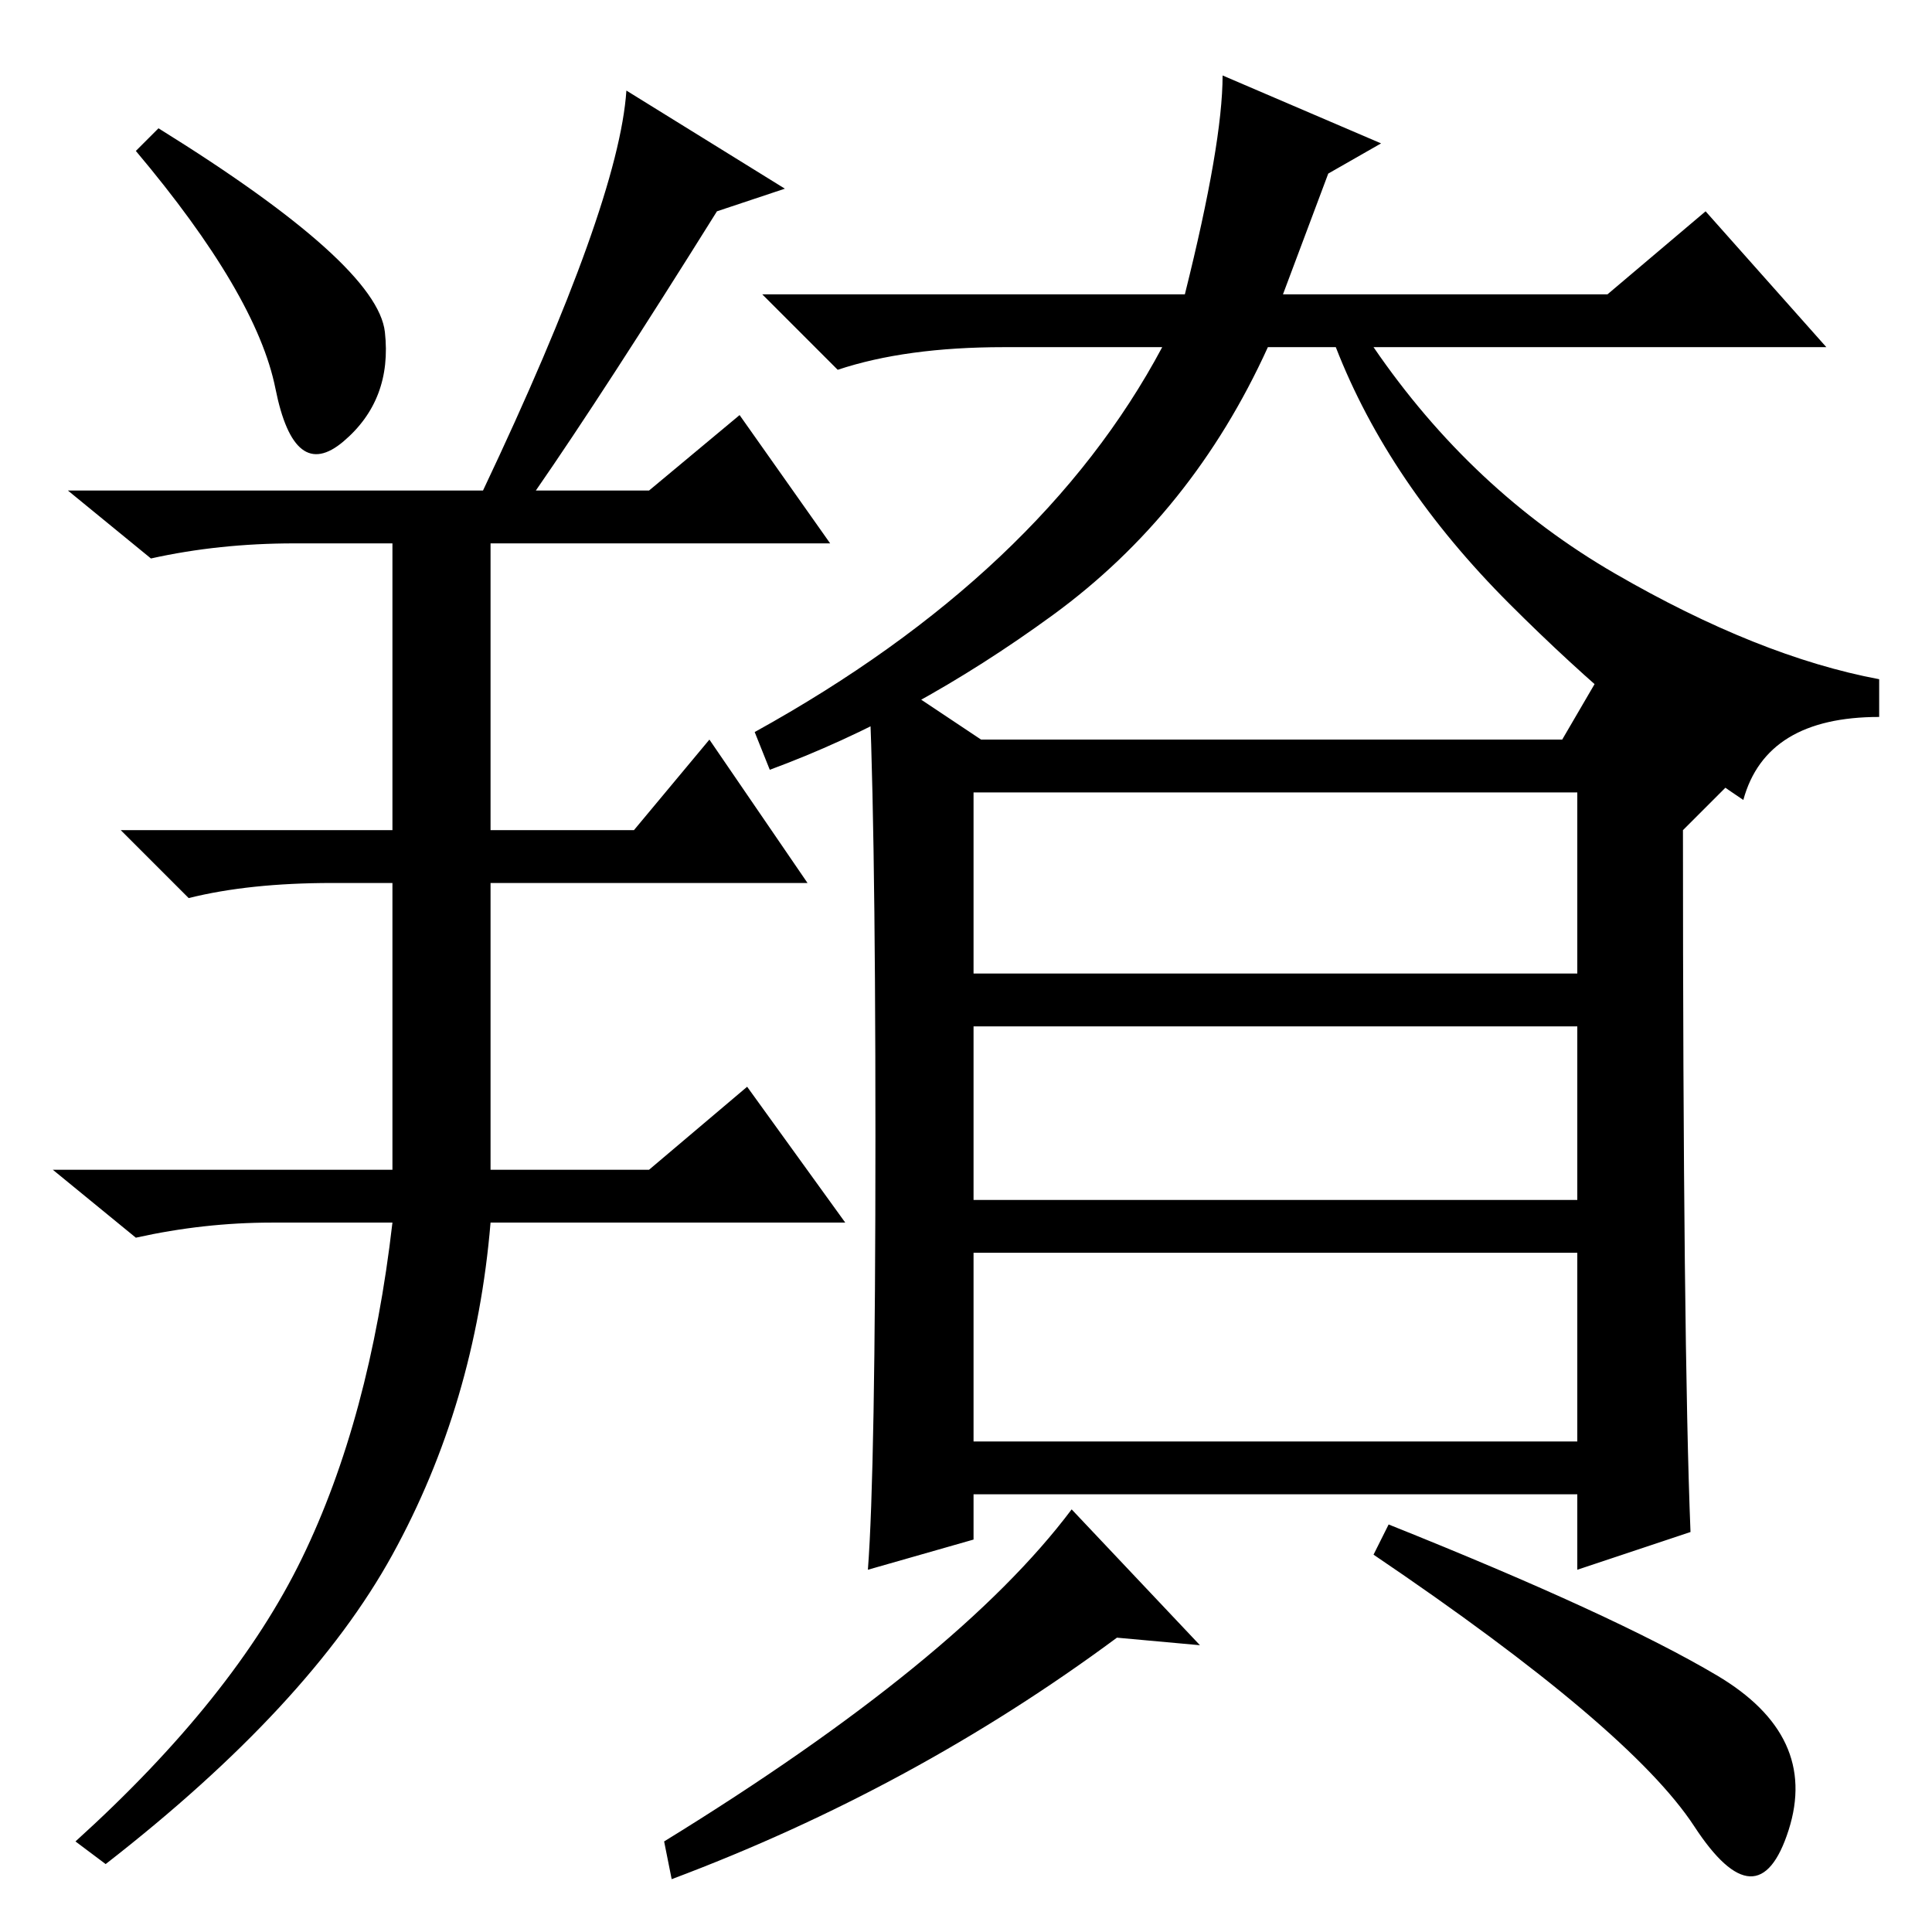 <?xml version="1.0" standalone="no"?>
<!DOCTYPE svg PUBLIC "-//W3C//DTD SVG 1.1//EN" "http://www.w3.org/Graphics/SVG/1.1/DTD/svg11.dtd" >
<svg xmlns="http://www.w3.org/2000/svg" xmlns:xlink="http://www.w3.org/1999/xlink" version="1.1" viewBox="0 -36 256 256">
  <g transform="matrix(1 0 0 -1 0 220)">
   <path fill="currentColor"
d="M51 212q1 -9 -5.5 -14.5t-9 7t-18.5 31.5l3 3q29 -18 30 -27zM64 191q18 38 19 53l21 -13l-9 -3q-15 -24 -24 -37h15l12 10l12 -17h-45v-38h19l10 12l13 -19h-42v-38h21l13 11l13 -18h-47q-2 -24 -13 -44t-38 -41l-4 3q21 19 30 37.5t12 44.5h-16q-9 0 -18 -2l-11 9h45
v38h-8q-11 0 -19 -2l-9 9h36v38h-13q-10 0 -19 -2l-11 9h55zM183 237l-7 -4l-6 -16h43l13 11l16 -18h-60q13 -19 32 -30t35 -14v-5q-15 0 -18 -11q-15 10 -31 26t-23 34h-9q-10 -22 -28.5 -35.5t-37.5 -20.5l-2 5q38 21 54 51h-21q-13 0 -22 -3l-10 10h56q5 20 5 29z
M116 105.5q0 44.5 -1 62.5l15 -10h77l7 12l15 -18l-6 -6q0 -68 1 -93l-15 -5v10h-80v-6l-14 -4q1 13 1 57.5zM129 127h80v24h-80v-24zM129 97h80v23h-80v-23zM129 65h80v25h-80v-25zM159 38l-11 1q-27 -20 -59 -32l-1 5q39 24 54 44zM227.5 34q13.5 -8 9.5 -20.5t-12.5 0.5
t-42.5 36l2 4q30 -12 43.5 -20z" />
  </g>

</svg>
